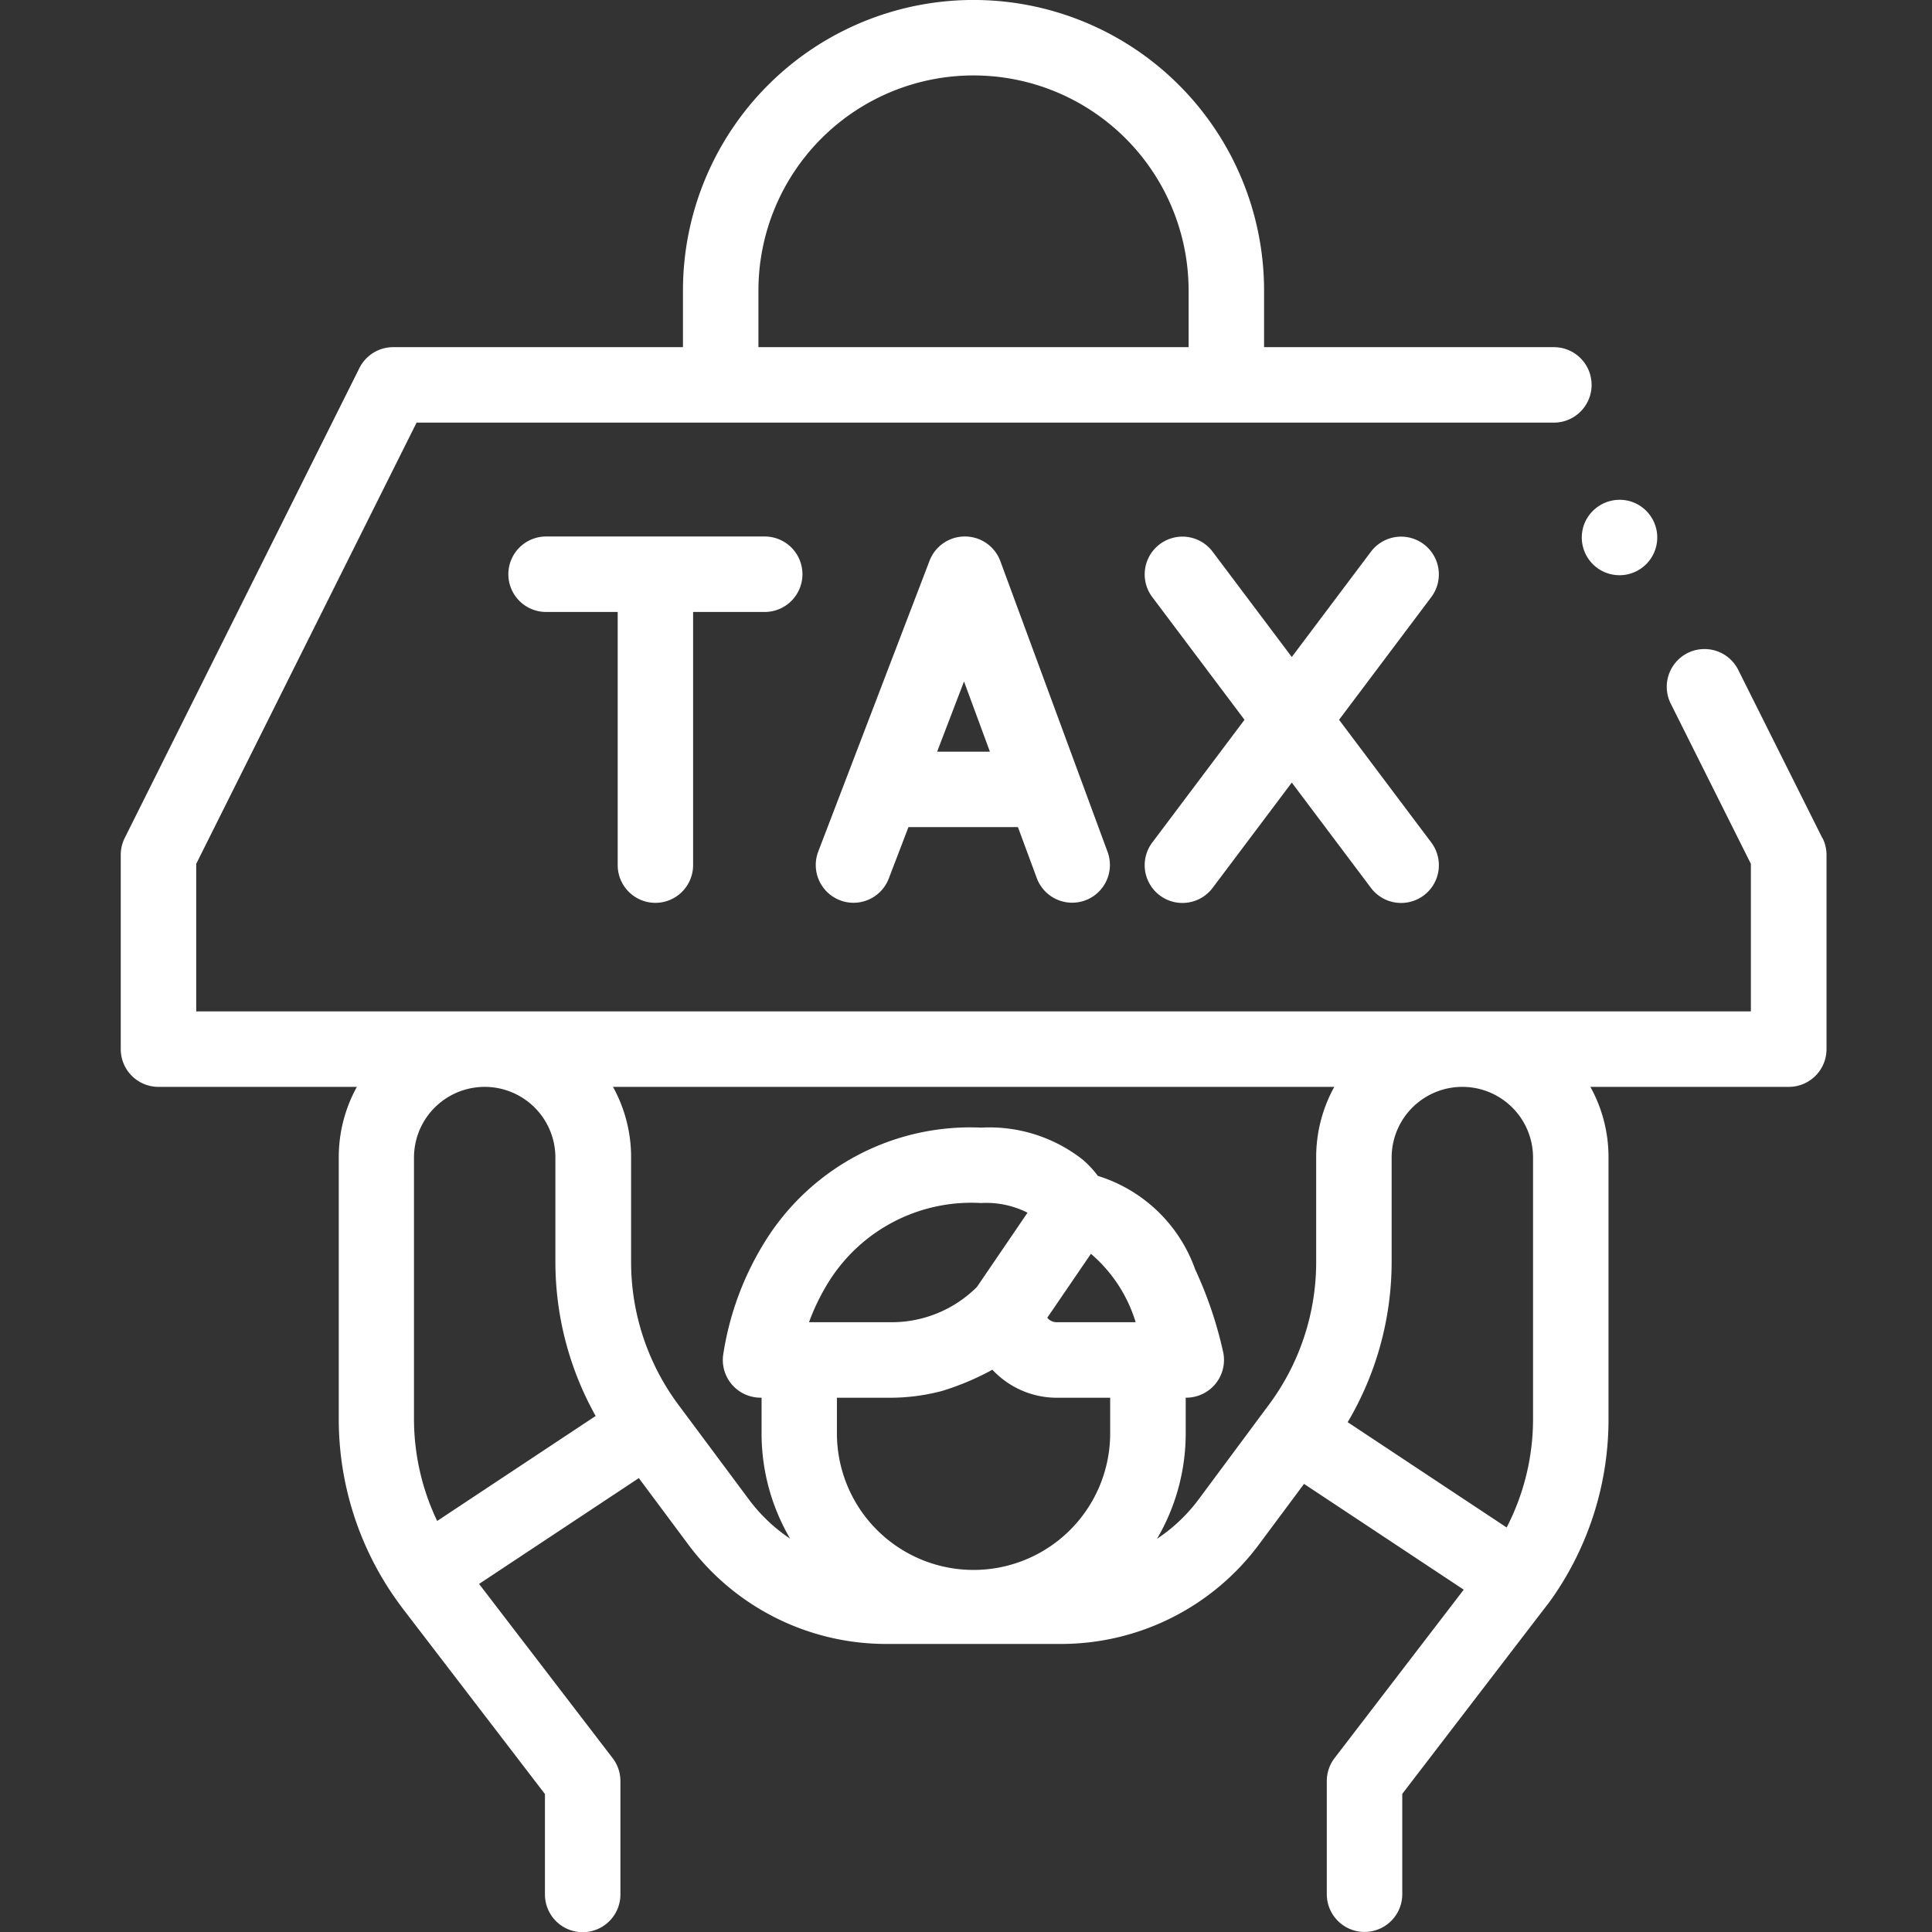 <svg xmlns="http://www.w3.org/2000/svg" width="32" height="32" viewBox="0 0 32 32">
  <rect x="0" y="0" width="32" height="32" fill="#333333" stroke="none"/>
  <g id="direct_tax_white-32px" transform="translate(15854 7238)">
    <rect id="Rectangle_1047" data-name="Rectangle 1047" width="32" height="32" transform="translate(-15854 -7238)" fill="none"/>
    <g id="tax" transform="translate(-15852 -7238)">
      <g id="Group_857" data-name="Group 857" transform="translate(0 0)">
        <path id="Path_888" data-name="Path 888" d="M58.184,13.881,56.793,11.1a.625.625,0,1,0-1.118.559L57,14.308v2.444H31.25V14.308L34.9,7H53.737a.625.625,0,1,0,0-1.25h-4.8V4.812a4.812,4.812,0,1,0-9.625,0v.938h-4.8a.625.625,0,0,0-.559.346l-3.888,7.785A.626.626,0,0,0,30,14.16v3.217a.625.625,0,0,0,.625.625h3.286a2.406,2.406,0,0,0-.3,1.171V23.5a5.167,5.167,0,0,0,.912,2.938c.056.081.108.152.157.217l2.346,3.06v1.663a.625.625,0,0,0,1.25,0V29.5a.625.625,0,0,0-.129-.38l-2.212-2.885,2.646-1.753.819,1.1a4.086,4.086,0,0,0,3.276,1.647h2.9a4.085,4.085,0,0,0,3.275-1.646l.748-1.005,2.645,1.752-2.139,2.789a.625.625,0,0,0-.129.38v1.875a.625.625,0,0,0,1.25,0V29.712l2.348-3.062.078-.1a5.159,5.159,0,0,0,.99-3.048V19.173a2.406,2.406,0,0,0-.3-1.171h3.286a.625.625,0,0,0,.625-.625V14.16a.625.625,0,0,0-.066-.279ZM40.562,4.812a3.562,3.562,0,1,1,7.125,0v.938H40.562Zm-5.321,20.38a3.92,3.92,0,0,1-.384-1.7V19.173a1.171,1.171,0,0,1,2.342,0v1.738a5.224,5.224,0,0,0,.667,2.542ZM46.388,23.74a2.263,2.263,0,0,1-4.526,0v-.589h.874a3.37,3.37,0,0,0,.866-.112,4.422,4.422,0,0,0,.835-.352,1.46,1.46,0,0,0,1.062.464h.889ZM45.5,21.9a.2.2,0,0,1-.154-.074l.723-1.059A2.41,2.41,0,0,1,46.81,21.9Zm-1.319-.584a2,2,0,0,1-1.444.584H41.4a3.583,3.583,0,0,1,.34-.691,2.787,2.787,0,0,1,2.51-1.283,1.517,1.517,0,0,1,.769.16Zm2.984,4.169a3.447,3.447,0,0,0,.474-1.746v-.589h.009a.625.625,0,0,0,.613-.748,6.635,6.635,0,0,0-.466-1.379,2.492,2.492,0,0,0-1.61-1.546,1.7,1.7,0,0,0-.255-.272,2.5,2.5,0,0,0-1.678-.528,4,4,0,0,0-3.593,1.906,4.946,4.946,0,0,0-.683,1.872.625.625,0,0,0,.621.695h.017v.589a3.447,3.447,0,0,0,.473,1.746,2.767,2.767,0,0,1-.683-.649l-.788-1.059-.385-.517h0a3.961,3.961,0,0,1-.778-2.349V19.173a2.406,2.406,0,0,0-.3-1.171H50.1a2.406,2.406,0,0,0-.3,1.171v1.738a3.96,3.96,0,0,1-.778,2.349l-.07.094,0,0-1.1,1.482a2.76,2.76,0,0,1-.682.647Zm6.227-6.313V23.5a3.915,3.915,0,0,1-.437,1.8l-2.633-1.744a5.223,5.223,0,0,0,.728-2.646V19.173a1.171,1.171,0,1,1,2.342,0Z" transform="translate(-30 0)" fill="#fff"/>
        <path id="Path_889" data-name="Path 889" d="M135.143,148.24a.625.625,0,0,0,.625-.625v-4.193h1.186a.625.625,0,1,0,0-1.25h-3.621a.625.625,0,1,0,0,1.25h1.186v4.193A.625.625,0,0,0,135.143,148.24Z" transform="translate(-126.288 -133.286)" fill="#fff"/>
        <path id="Path_890" data-name="Path 890" d="M216.607,142.172h0a.625.625,0,0,0-.584.4l-1.844,4.818a.625.625,0,0,0,1.168.447l.326-.852h1.813l.312.844a.625.625,0,1,0,1.173-.433l-1.777-4.818A.625.625,0,0,0,216.607,142.172Zm-.459,3.564.445-1.163.429,1.163Z" transform="translate(-202.626 -133.286)" fill="#fff"/>
        <path id="Path_891" data-name="Path 891" d="M305.978,142.3a.625.625,0,0,0-.875.124l-1.311,1.744-1.311-1.744a.625.625,0,1,0-1,.751l1.528,2.033-1.528,2.033a.625.625,0,1,0,1,.751l1.311-1.744,1.311,1.744a.625.625,0,1,0,1-.751l-1.528-2.033,1.528-2.033A.625.625,0,0,0,305.978,142.3Z" transform="translate(-284.396 -133.286)" fill="#fff"/>
        <path id="Path_892" data-name="Path 892" d="M417.236,132.832a.625.625,0,1,0,.744-.363A.63.63,0,0,0,417.236,132.832Z" transform="translate(-392.989 -124.169)" fill="#fff"/>
      </g>
    </g>
  </g>
</svg>
